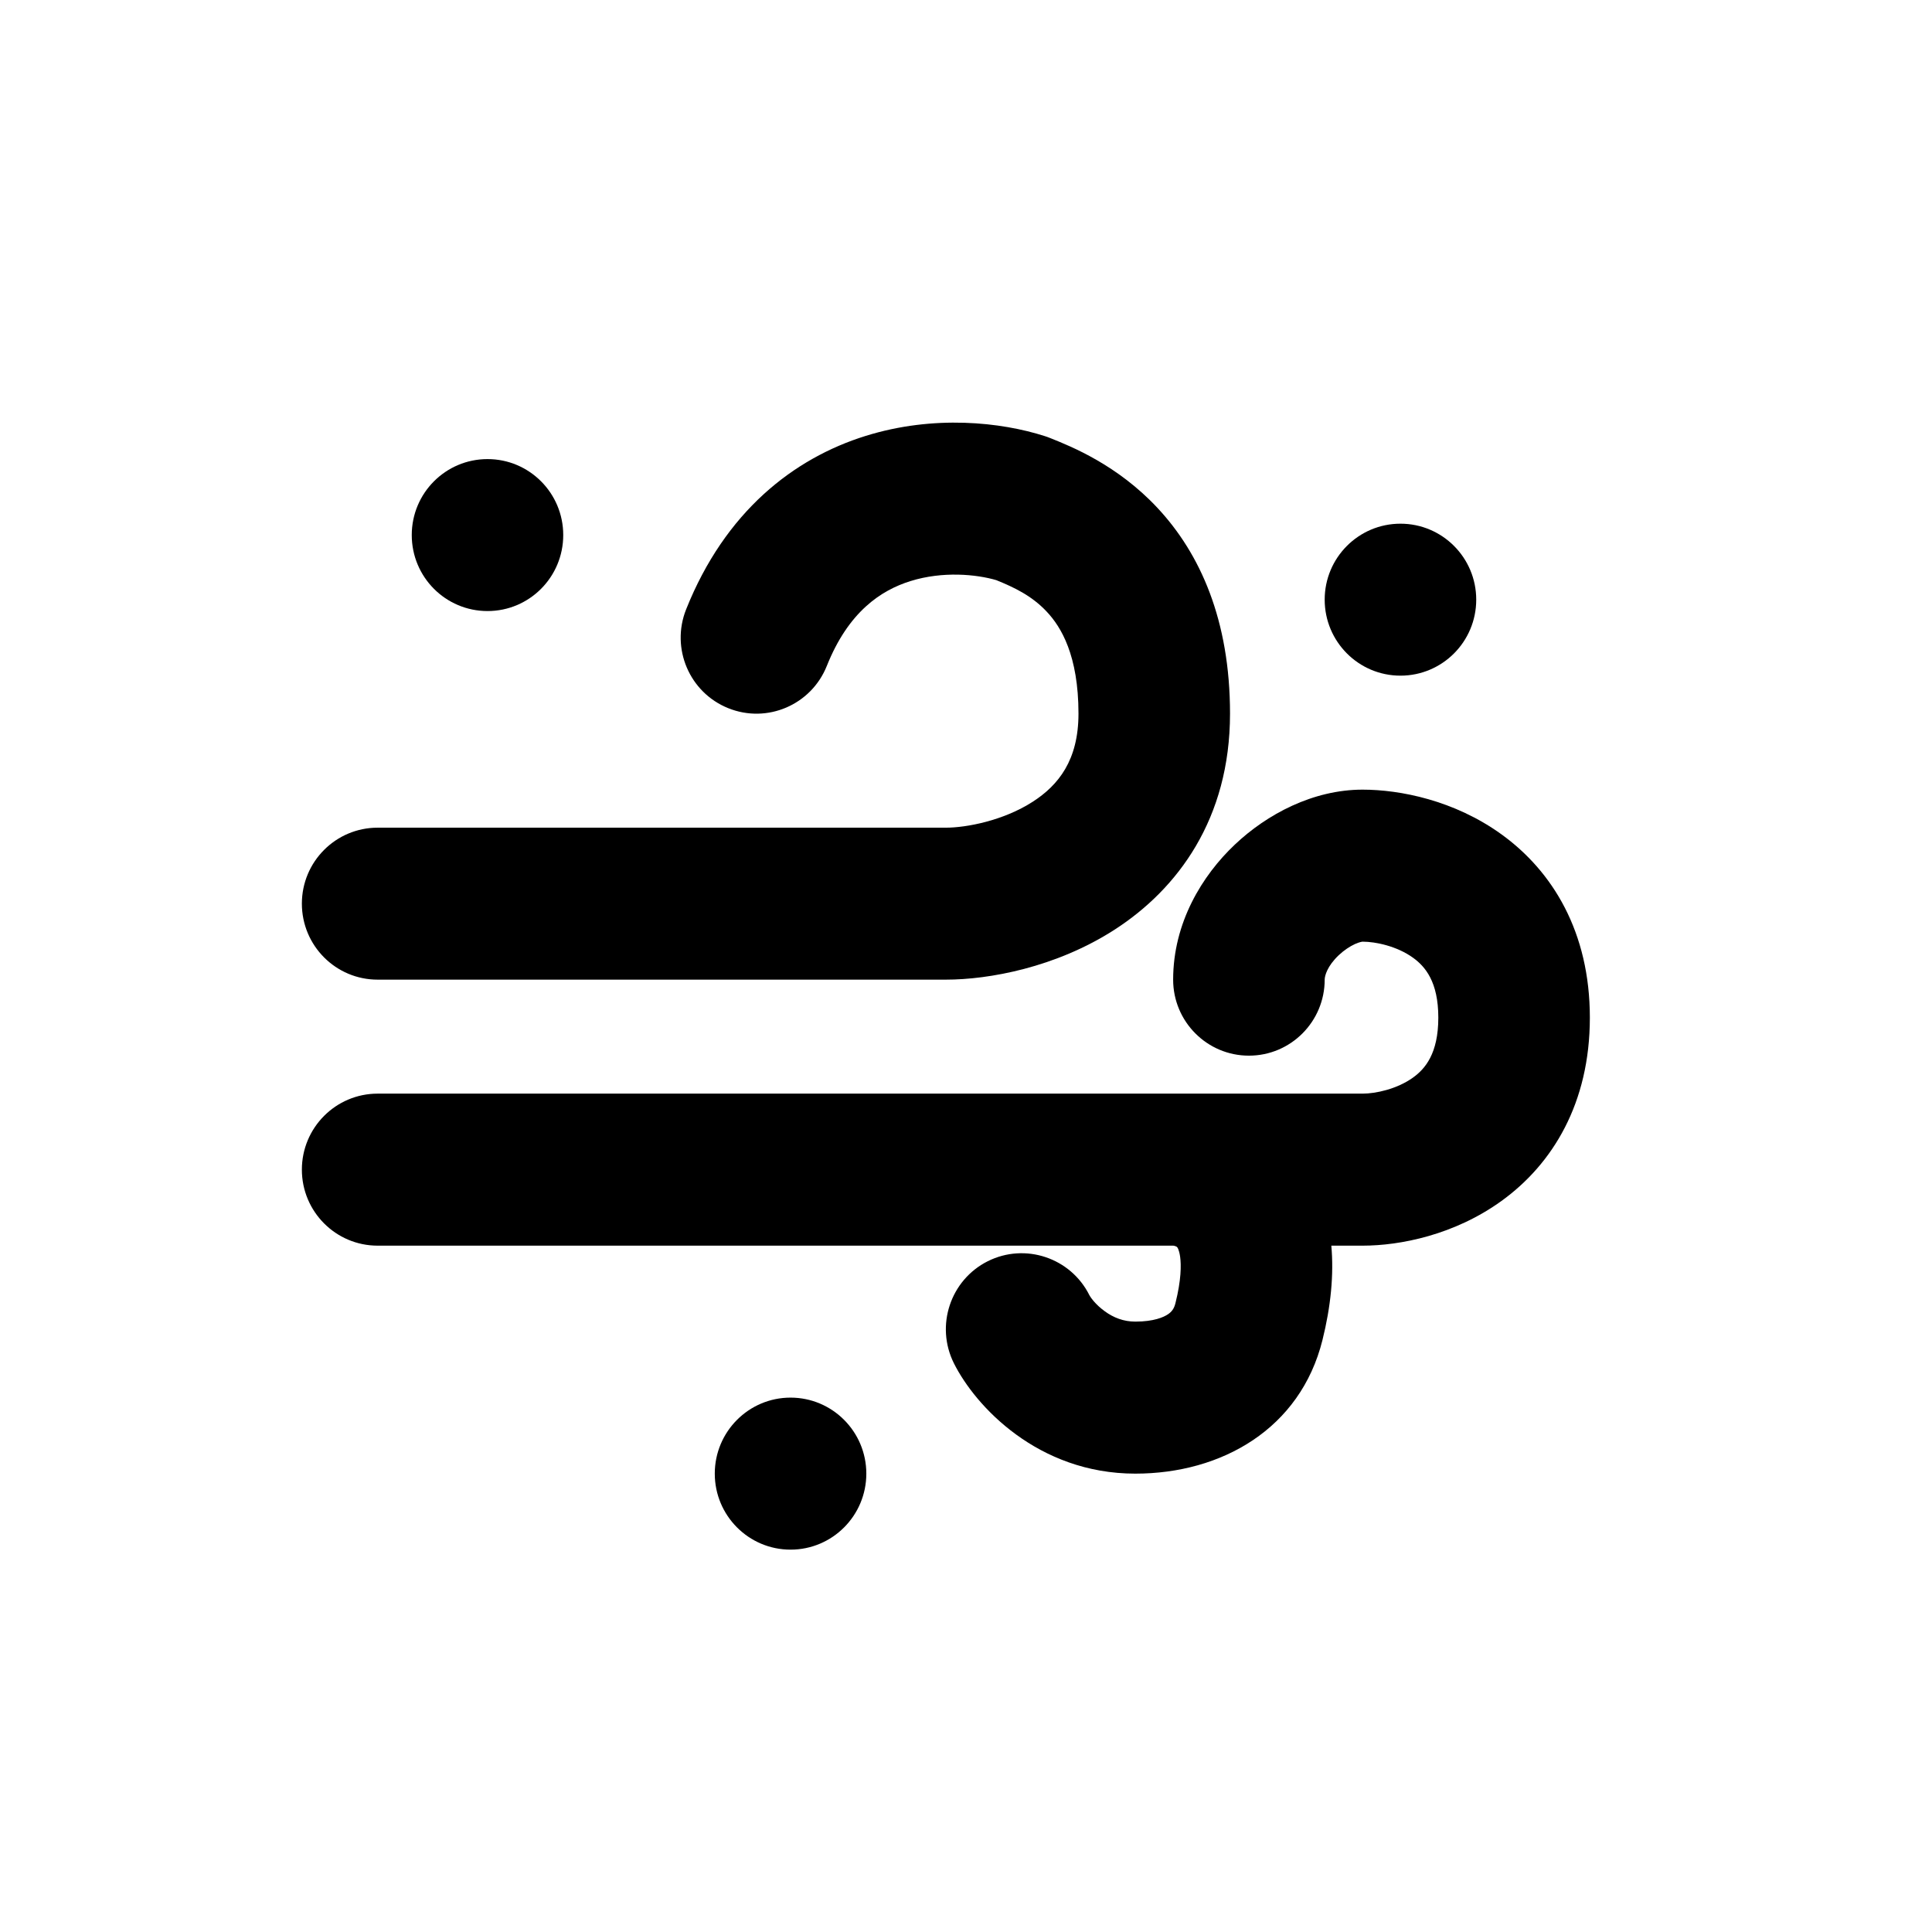 <svg width="32" height="32" viewBox="0 0 32 32" fill="none" xmlns="http://www.w3.org/2000/svg">
<path d="M14.338 7.22C15.468 6.868 16.582 6.991 17.304 7.223L17.346 7.237L17.408 7.261C17.745 7.396 18.508 7.702 19.17 8.411C19.878 9.168 20.373 10.271 20.373 11.82C20.373 13.566 19.503 14.726 18.463 15.397C17.489 16.025 16.378 16.226 15.667 16.226H6.255C5.562 16.226 5 15.663 5 14.967C5 14.272 5.562 13.709 6.255 13.709H15.667C16.001 13.709 16.616 13.595 17.106 13.279C17.53 13.005 17.863 12.593 17.863 11.82C17.863 10.853 17.573 10.382 17.339 10.133C17.087 9.863 16.789 9.726 16.502 9.609C16.172 9.512 15.615 9.458 15.082 9.624C14.59 9.777 14.052 10.134 13.695 11.029C13.437 11.675 12.707 11.989 12.063 11.73C11.42 11.472 11.107 10.74 11.364 10.094C12.011 8.472 13.146 7.591 14.338 7.22Z" fill="black"/>
<path d="M20.453 13.989C20.984 13.486 21.748 13.079 22.569 13.079C23.188 13.079 24.088 13.255 24.87 13.82C25.716 14.431 26.333 15.438 26.333 16.855C26.333 18.273 25.716 19.28 24.87 19.891C24.088 20.456 23.188 20.632 22.569 20.632H22.051C22.094 21.113 22.043 21.638 21.904 22.196C21.537 23.668 20.232 24.408 18.804 24.408C17.193 24.408 16.155 23.292 15.799 22.579C15.489 21.957 15.741 21.201 16.36 20.89C16.98 20.58 17.734 20.832 18.044 21.453C18.044 21.453 18.064 21.491 18.114 21.55C18.162 21.606 18.225 21.666 18.299 21.719C18.444 21.825 18.611 21.89 18.804 21.89C19.11 21.89 19.274 21.817 19.346 21.768C19.407 21.727 19.446 21.677 19.469 21.585C19.566 21.197 19.565 20.953 19.547 20.818C19.538 20.752 19.524 20.711 19.516 20.69C19.507 20.669 19.5 20.66 19.498 20.658C19.497 20.656 19.493 20.65 19.476 20.643C19.455 20.634 19.435 20.632 19.432 20.632L6.255 20.632C5.562 20.632 5 20.068 5 19.373C5 18.678 5.562 18.114 6.255 18.114H22.569C22.786 18.114 23.14 18.038 23.404 17.848C23.604 17.704 23.823 17.452 23.823 16.855C23.823 16.259 23.604 16.007 23.404 15.863C23.14 15.672 22.786 15.597 22.569 15.597C22.569 15.597 22.569 15.597 22.569 15.597C22.563 15.597 22.519 15.602 22.441 15.637C22.357 15.676 22.262 15.738 22.175 15.82C21.984 16 21.941 16.162 21.941 16.226C21.941 16.921 21.379 17.485 20.686 17.485C19.993 17.485 19.431 16.921 19.431 16.226C19.431 15.284 19.911 14.501 20.453 13.989Z" fill="black"/>
<path d="M9.329 8.862C9.329 9.558 8.768 10.121 8.075 10.121C7.381 10.121 6.82 9.558 6.82 8.862C6.82 8.167 7.381 7.604 8.075 7.604C8.768 7.604 9.329 8.167 9.329 8.862Z" fill="black"/>
<path d="M13.094 25.667C13.787 25.667 14.349 25.103 14.349 24.408C14.349 23.713 13.787 23.149 13.094 23.149C12.401 23.149 11.839 23.713 11.839 24.408C11.839 25.103 12.401 25.667 13.094 25.667Z" fill="black"/>
<path d="M24.451 9.932C24.451 10.628 23.889 11.191 23.196 11.191C22.503 11.191 21.941 10.628 21.941 9.932C21.941 9.237 22.503 8.674 23.196 8.674C23.889 8.674 24.451 9.237 24.451 9.932Z" fill="black"/>
</svg>
